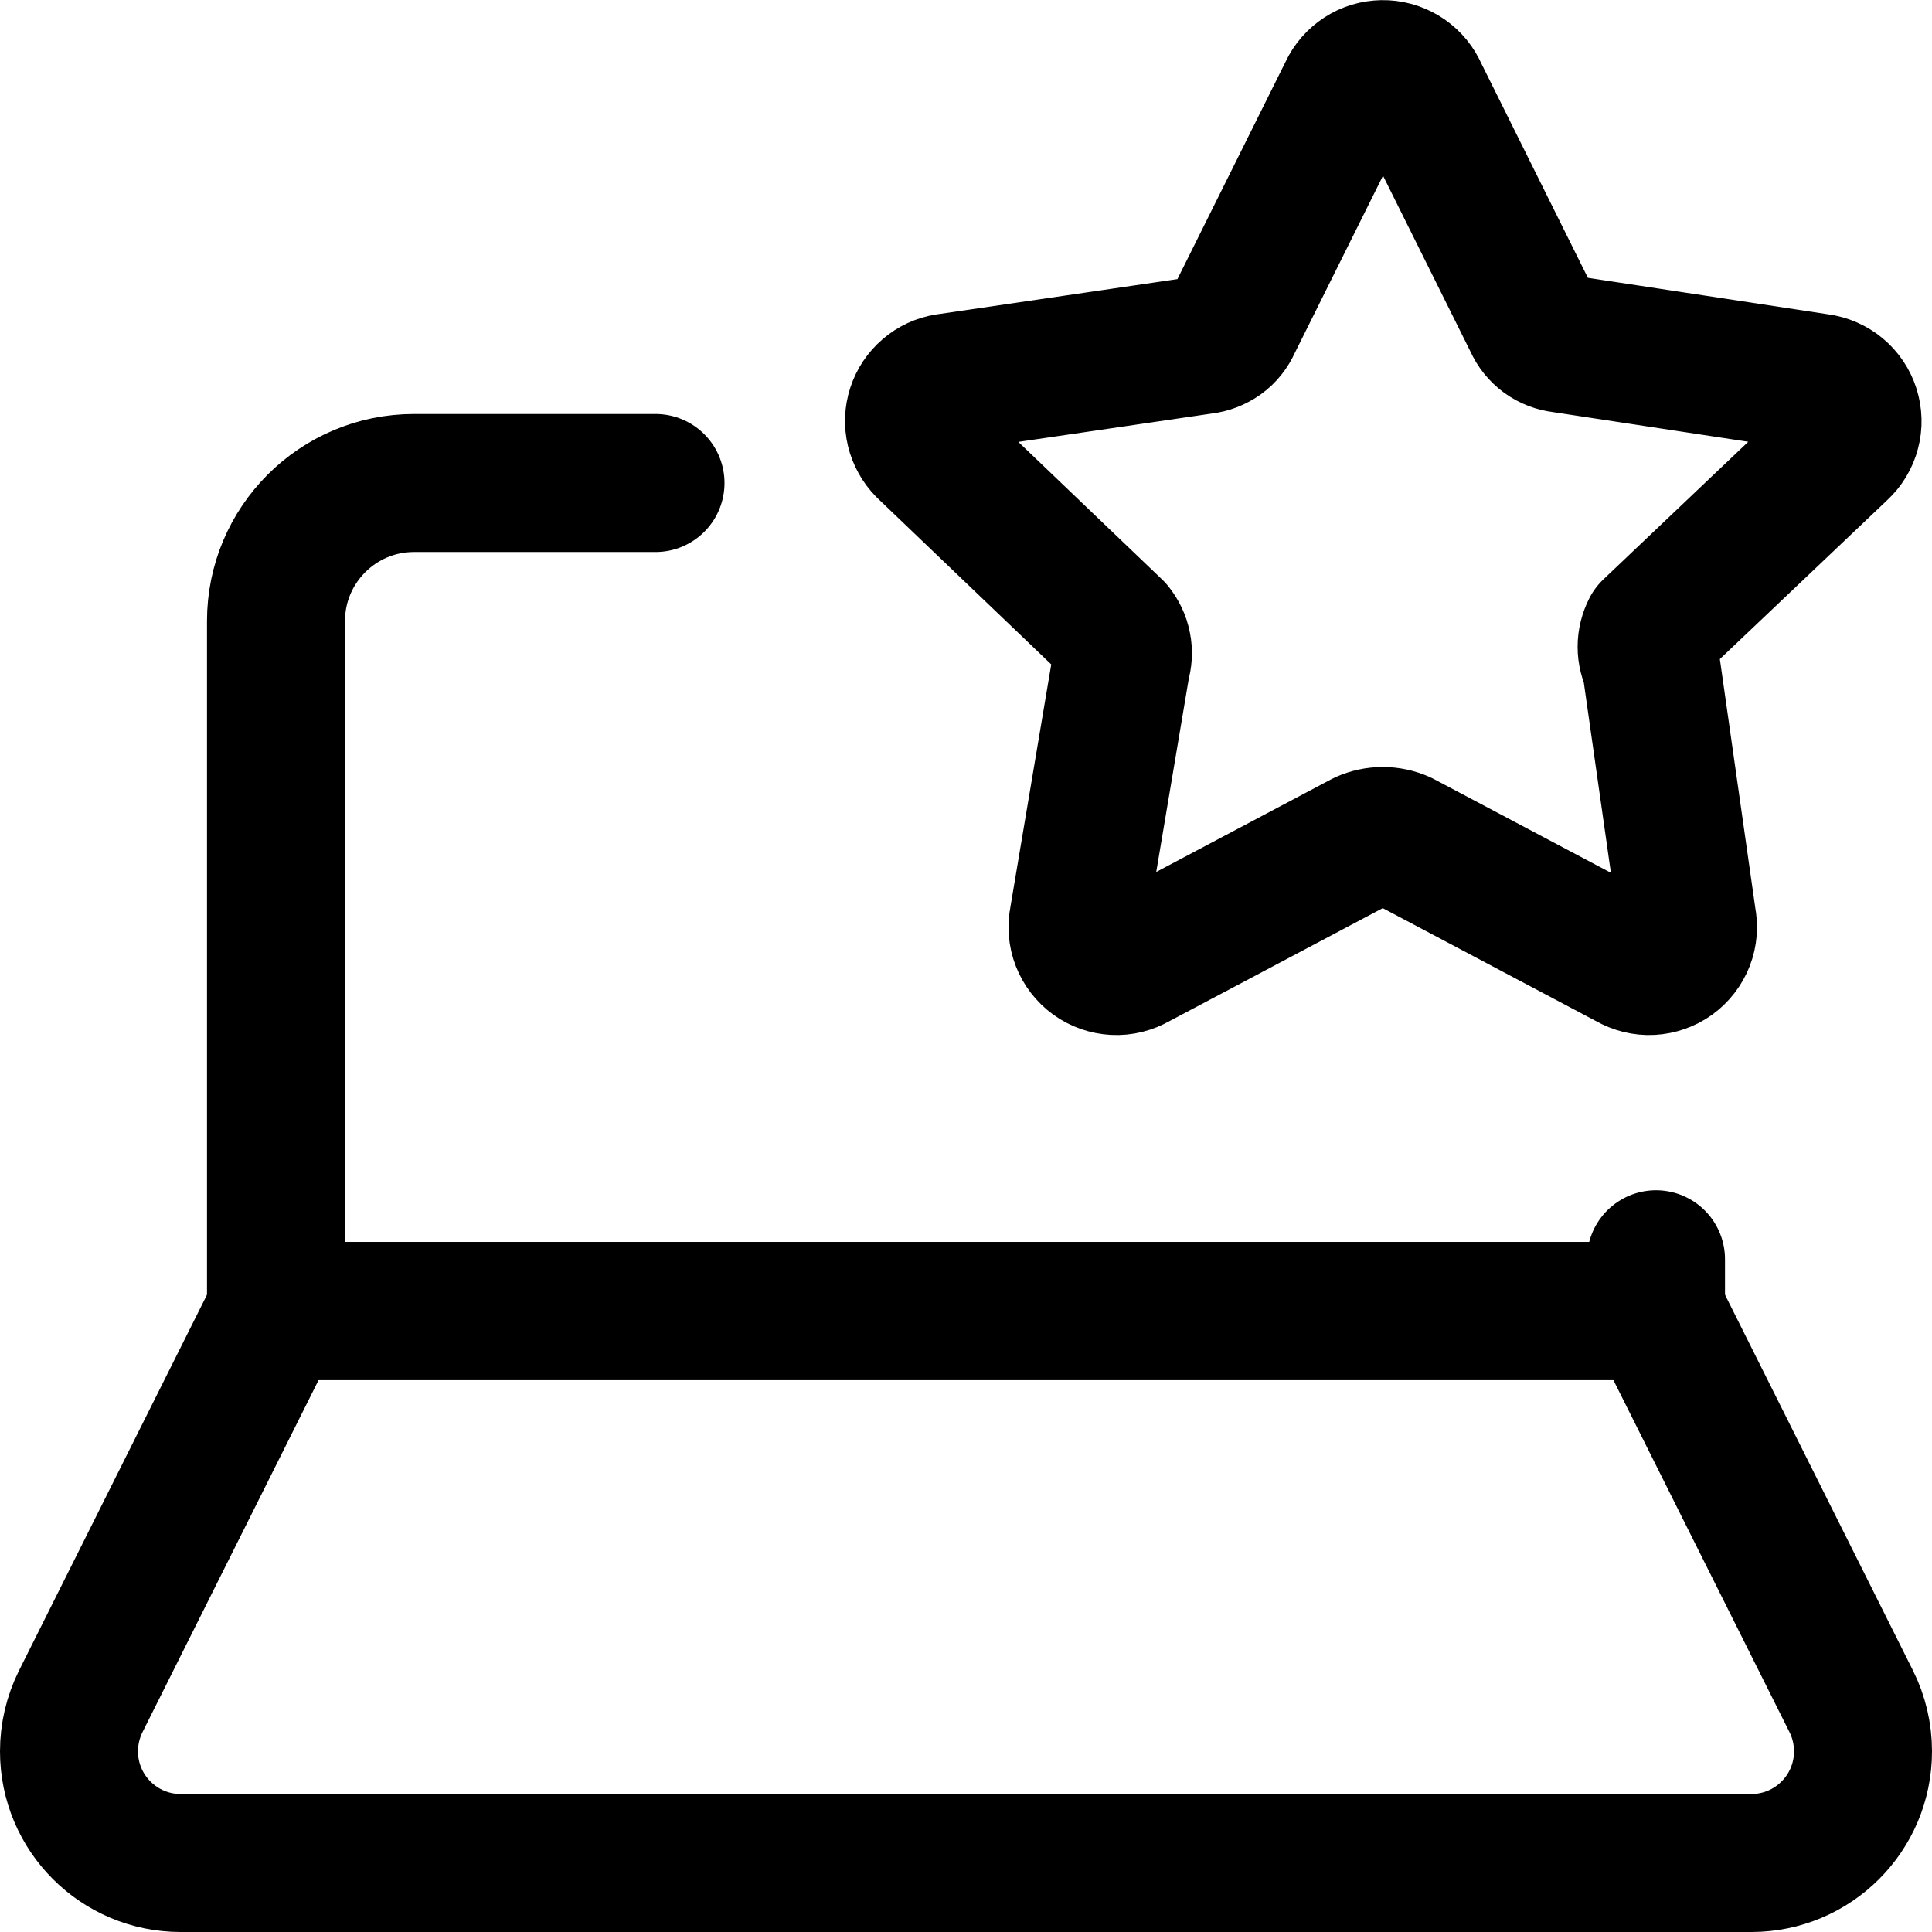<svg xmlns="http://www.w3.org/2000/svg" fill="none" viewBox="0 0 14 14"><g id="laptop-favorite-star--laptop-favorite-star-bookmark-like-device-electronics-computer-notebook"><path id="Vector 3945" stroke="#000000" stroke-linecap="round" stroke-linejoin="round" d="M0.585 12.329 2 9.5h10l1.415 2.829c0.056 0.112 0.085 0.236 0.085 0.362 0 0.447 -0.362 0.809 -0.809 0.809H1.309C0.862 13.5 0.5 13.138 0.5 12.691c0 -0.126 0.029 -0.249 0.085 -0.362Z" stroke-width="1"></path><path id="Vector 3947" stroke="#000000" stroke-linecap="round" stroke-linejoin="round" d="M4.75 3.5H3c-0.552 0 -1 0.448 -1 1v5h10v-0.375" stroke-width="1"></path><path id="Vector" stroke="#000000" stroke-linecap="round" stroke-linejoin="round" d="m10.272 0.653 0.836 1.682c0.019 0.043 0.048 0.079 0.086 0.107 0.037 0.027 0.082 0.044 0.128 0.049l1.857 0.282c0.053 0.007 0.103 0.029 0.144 0.063 0.041 0.034 0.072 0.08 0.088 0.131 0.016 0.051 0.018 0.106 0.004 0.157 -0.013 0.052 -0.042 0.099 -0.081 0.135l-1.371 1.302c-0.02 0.039 -0.031 0.082 -0.031 0.126 0 0.044 0.011 0.087 0.031 0.126l0.263 1.847c0.011 0.053 0.007 0.109 -0.013 0.16 -0.02 0.051 -0.054 0.095 -0.098 0.127 -0.044 0.032 -0.097 0.05 -0.151 0.053 -0.054 0.003 -0.109 -0.011 -0.156 -0.038l-1.652 -0.875c-0.043 -0.019 -0.089 -0.029 -0.136 -0.029 -0.047 0 -0.093 0.01 -0.136 0.029l-1.652 0.875c-0.047 0.027 -0.101 0.041 -0.156 0.038 -0.054 -0.003 -0.107 -0.021 -0.151 -0.053 -0.044 -0.032 -0.078 -0.076 -0.098 -0.127 -0.02 -0.051 -0.024 -0.106 -0.013 -0.16l0.311 -1.847c0.013 -0.043 0.016 -0.088 0.007 -0.132 -0.008 -0.044 -0.028 -0.085 -0.056 -0.12l-1.371 -1.312c-0.036 -0.037 -0.062 -0.083 -0.074 -0.133 -0.012 -0.05 -0.01 -0.103 0.006 -0.152 0.016 -0.049 0.045 -0.093 0.085 -0.127 0.039 -0.034 0.087 -0.056 0.138 -0.064l1.856 -0.272c0.046 -0.005 0.09 -0.022 0.128 -0.049 0.038 -0.027 0.067 -0.064 0.086 -0.107L9.767 0.663c0.022 -0.048 0.058 -0.088 0.102 -0.117 0.044 -0.029 0.095 -0.044 0.148 -0.045 0.053 -0.001 0.104 0.013 0.15 0.04 0.045 0.027 0.082 0.066 0.106 0.113Z" stroke-width="1"></path></g></svg>